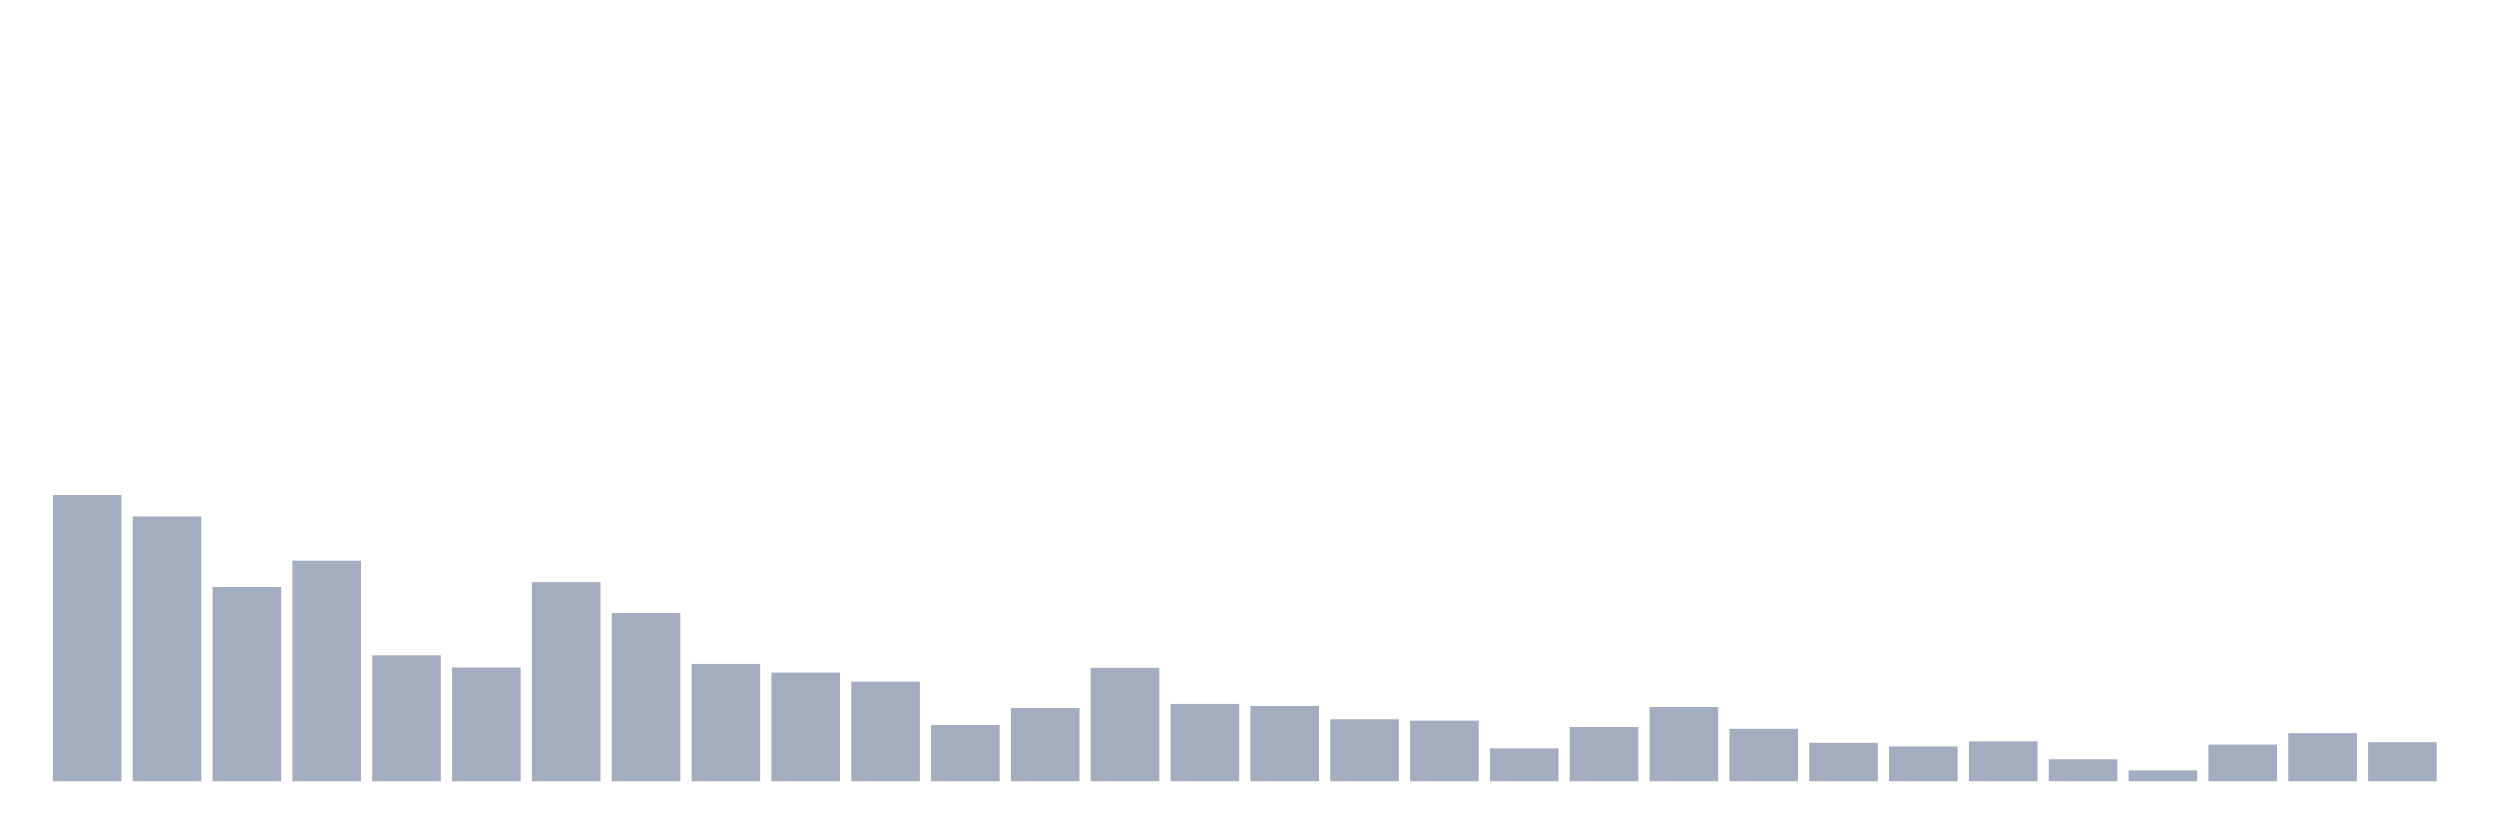 <svg xmlns="http://www.w3.org/2000/svg" viewBox="0 0 480 160"><g transform="translate(10,10)"><rect class="bar" x="0.153" width="13.175" y="85.047" height="54.953" fill="rgb(164,173,192)"></rect><rect class="bar" x="15.482" width="13.175" y="89.161" height="50.839" fill="rgb(164,173,192)"></rect><rect class="bar" x="30.81" width="13.175" y="102.712" height="37.288" fill="rgb(164,173,192)"></rect><rect class="bar" x="46.138" width="13.175" y="97.652" height="42.348" fill="rgb(164,173,192)"></rect><rect class="bar" x="61.466" width="13.175" y="115.823" height="24.177" fill="rgb(164,173,192)"></rect><rect class="bar" x="76.794" width="13.175" y="118.155" height="21.845" fill="rgb(164,173,192)"></rect><rect class="bar" x="92.123" width="13.175" y="101.766" height="38.234" fill="rgb(164,173,192)"></rect><rect class="bar" x="107.451" width="13.175" y="107.706" height="32.294" fill="rgb(164,173,192)"></rect><rect class="bar" x="122.779" width="13.175" y="117.473" height="22.527" fill="rgb(164,173,192)"></rect><rect class="bar" x="138.107" width="13.175" y="119.145" height="20.855" fill="rgb(164,173,192)"></rect><rect class="bar" x="153.436" width="13.175" y="120.883" height="19.117" fill="rgb(164,173,192)"></rect><rect class="bar" x="168.764" width="13.175" y="129.199" height="10.801" fill="rgb(164,173,192)"></rect><rect class="bar" x="184.092" width="13.175" y="125.943" height="14.057" fill="rgb(164,173,192)"></rect><rect class="bar" x="199.42" width="13.175" y="118.221" height="21.779" fill="rgb(164,173,192)"></rect><rect class="bar" x="214.748" width="13.175" y="125.151" height="14.849" fill="rgb(164,173,192)"></rect><rect class="bar" x="230.077" width="13.175" y="125.547" height="14.453" fill="rgb(164,173,192)"></rect><rect class="bar" x="245.405" width="13.175" y="128.099" height="11.901" fill="rgb(164,173,192)"></rect><rect class="bar" x="260.733" width="13.175" y="128.363" height="11.637" fill="rgb(164,173,192)"></rect><rect class="bar" x="276.061" width="13.175" y="133.686" height="6.314" fill="rgb(164,173,192)"></rect><rect class="bar" x="291.39" width="13.175" y="129.573" height="10.427" fill="rgb(164,173,192)"></rect><rect class="bar" x="306.718" width="13.175" y="125.745" height="14.255" fill="rgb(164,173,192)"></rect><rect class="bar" x="322.046" width="13.175" y="129.925" height="10.075" fill="rgb(164,173,192)"></rect><rect class="bar" x="337.374" width="13.175" y="132.63" height="7.37" fill="rgb(164,173,192)"></rect><rect class="bar" x="352.702" width="13.175" y="133.312" height="6.688" fill="rgb(164,173,192)"></rect><rect class="bar" x="368.031" width="13.175" y="132.344" height="7.656" fill="rgb(164,173,192)"></rect><rect class="bar" x="383.359" width="13.175" y="135.776" height="4.224" fill="rgb(164,173,192)"></rect><rect class="bar" x="398.687" width="13.175" y="137.91" height="2.09" fill="rgb(164,173,192)"></rect><rect class="bar" x="414.015" width="13.175" y="132.96" height="7.04" fill="rgb(164,173,192)"></rect><rect class="bar" x="429.344" width="13.175" y="130.761" height="9.239" fill="rgb(164,173,192)"></rect><rect class="bar" x="444.672" width="13.175" y="132.498" height="7.502" fill="rgb(164,173,192)"></rect></g></svg>